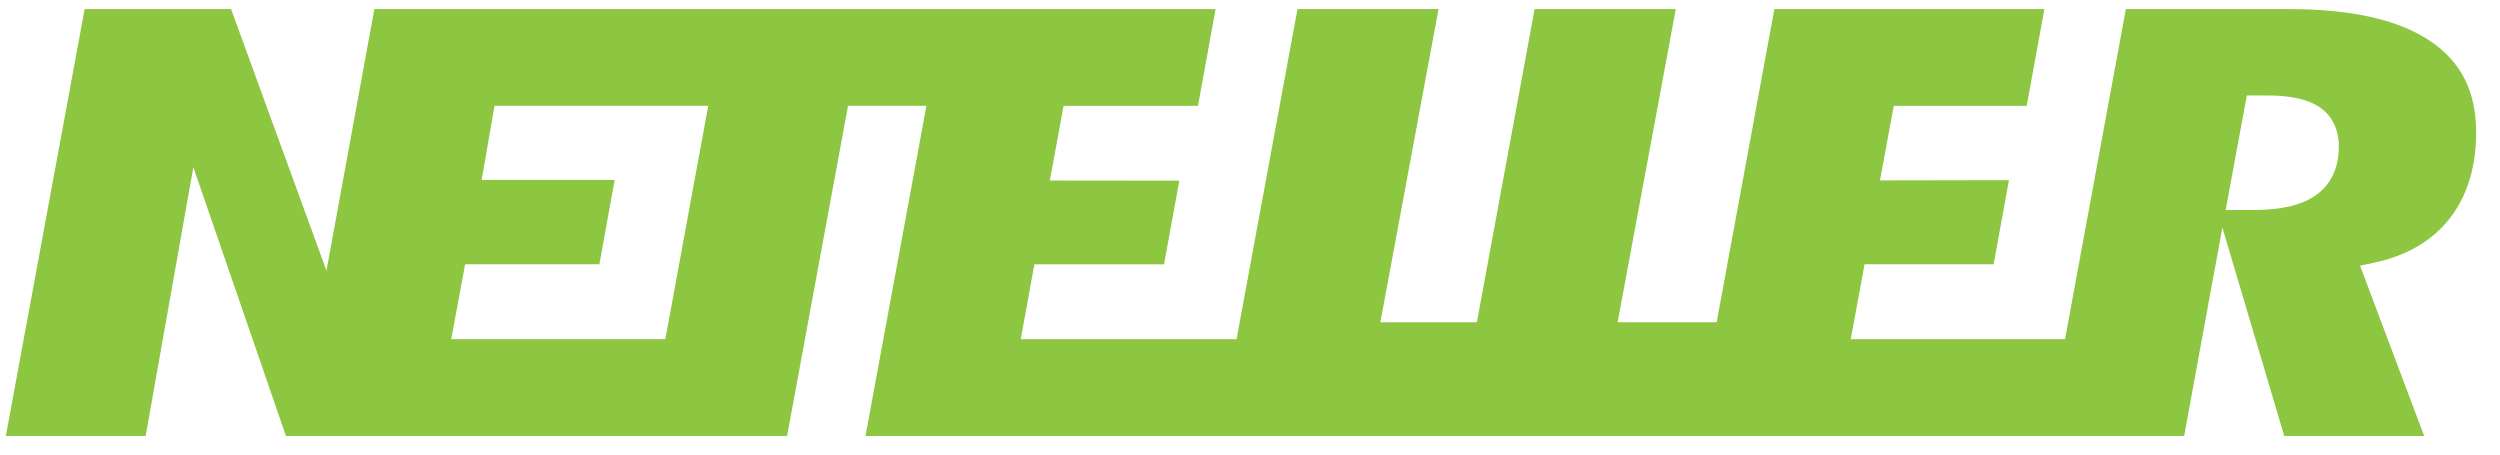 <svg width="77" height="14" viewBox="0 0 77 14" fill="none" xmlns="http://www.w3.org/2000/svg">
<path d="M71.322 6.018C70.889 6.319 70.261 6.468 69.402 6.468H69.029H68.55L69.203 2.94H69.534H69.83C70.543 2.94 71.064 3.054 71.423 3.287C71.703 3.47 72.036 3.832 72.036 4.518C72.036 5.345 71.649 5.79 71.322 6.018ZM20.493 10.446H13.899L14.325 8.14H18.461L18.931 5.542H14.835L15.231 3.259H21.813L20.493 10.446ZM74.874 1.279C73.904 0.615 72.437 0.28 70.514 0.28H65.476L63.603 10.447H57.004L57.428 8.14H61.403L61.876 5.549L57.903 5.556L58.328 3.26H62.422L62.967 0.28H54.65L52.873 9.925H49.823L51.614 0.28H47.266L45.488 9.925H42.515L44.307 0.28H39.963L38.086 10.447H31.44L31.859 8.141H35.852L36.323 5.565L32.335 5.561L32.758 3.26H36.898L37.44 0.28H11.53L10.055 8.337L7.117 0.28H2.607L0.18 13.428H4.486L5.955 5.15L8.807 13.428H24.242L26.119 3.259H28.534L26.657 13.428H67.272L68.449 7.009L70.355 13.428H74.664L72.69 8.183L73.141 8.086C74.134 7.873 74.911 7.415 75.451 6.728C75.991 6.036 76.265 5.146 76.265 4.078C76.266 2.834 75.811 1.919 74.874 1.279Z" fill="#8DC640"/>
</svg>
